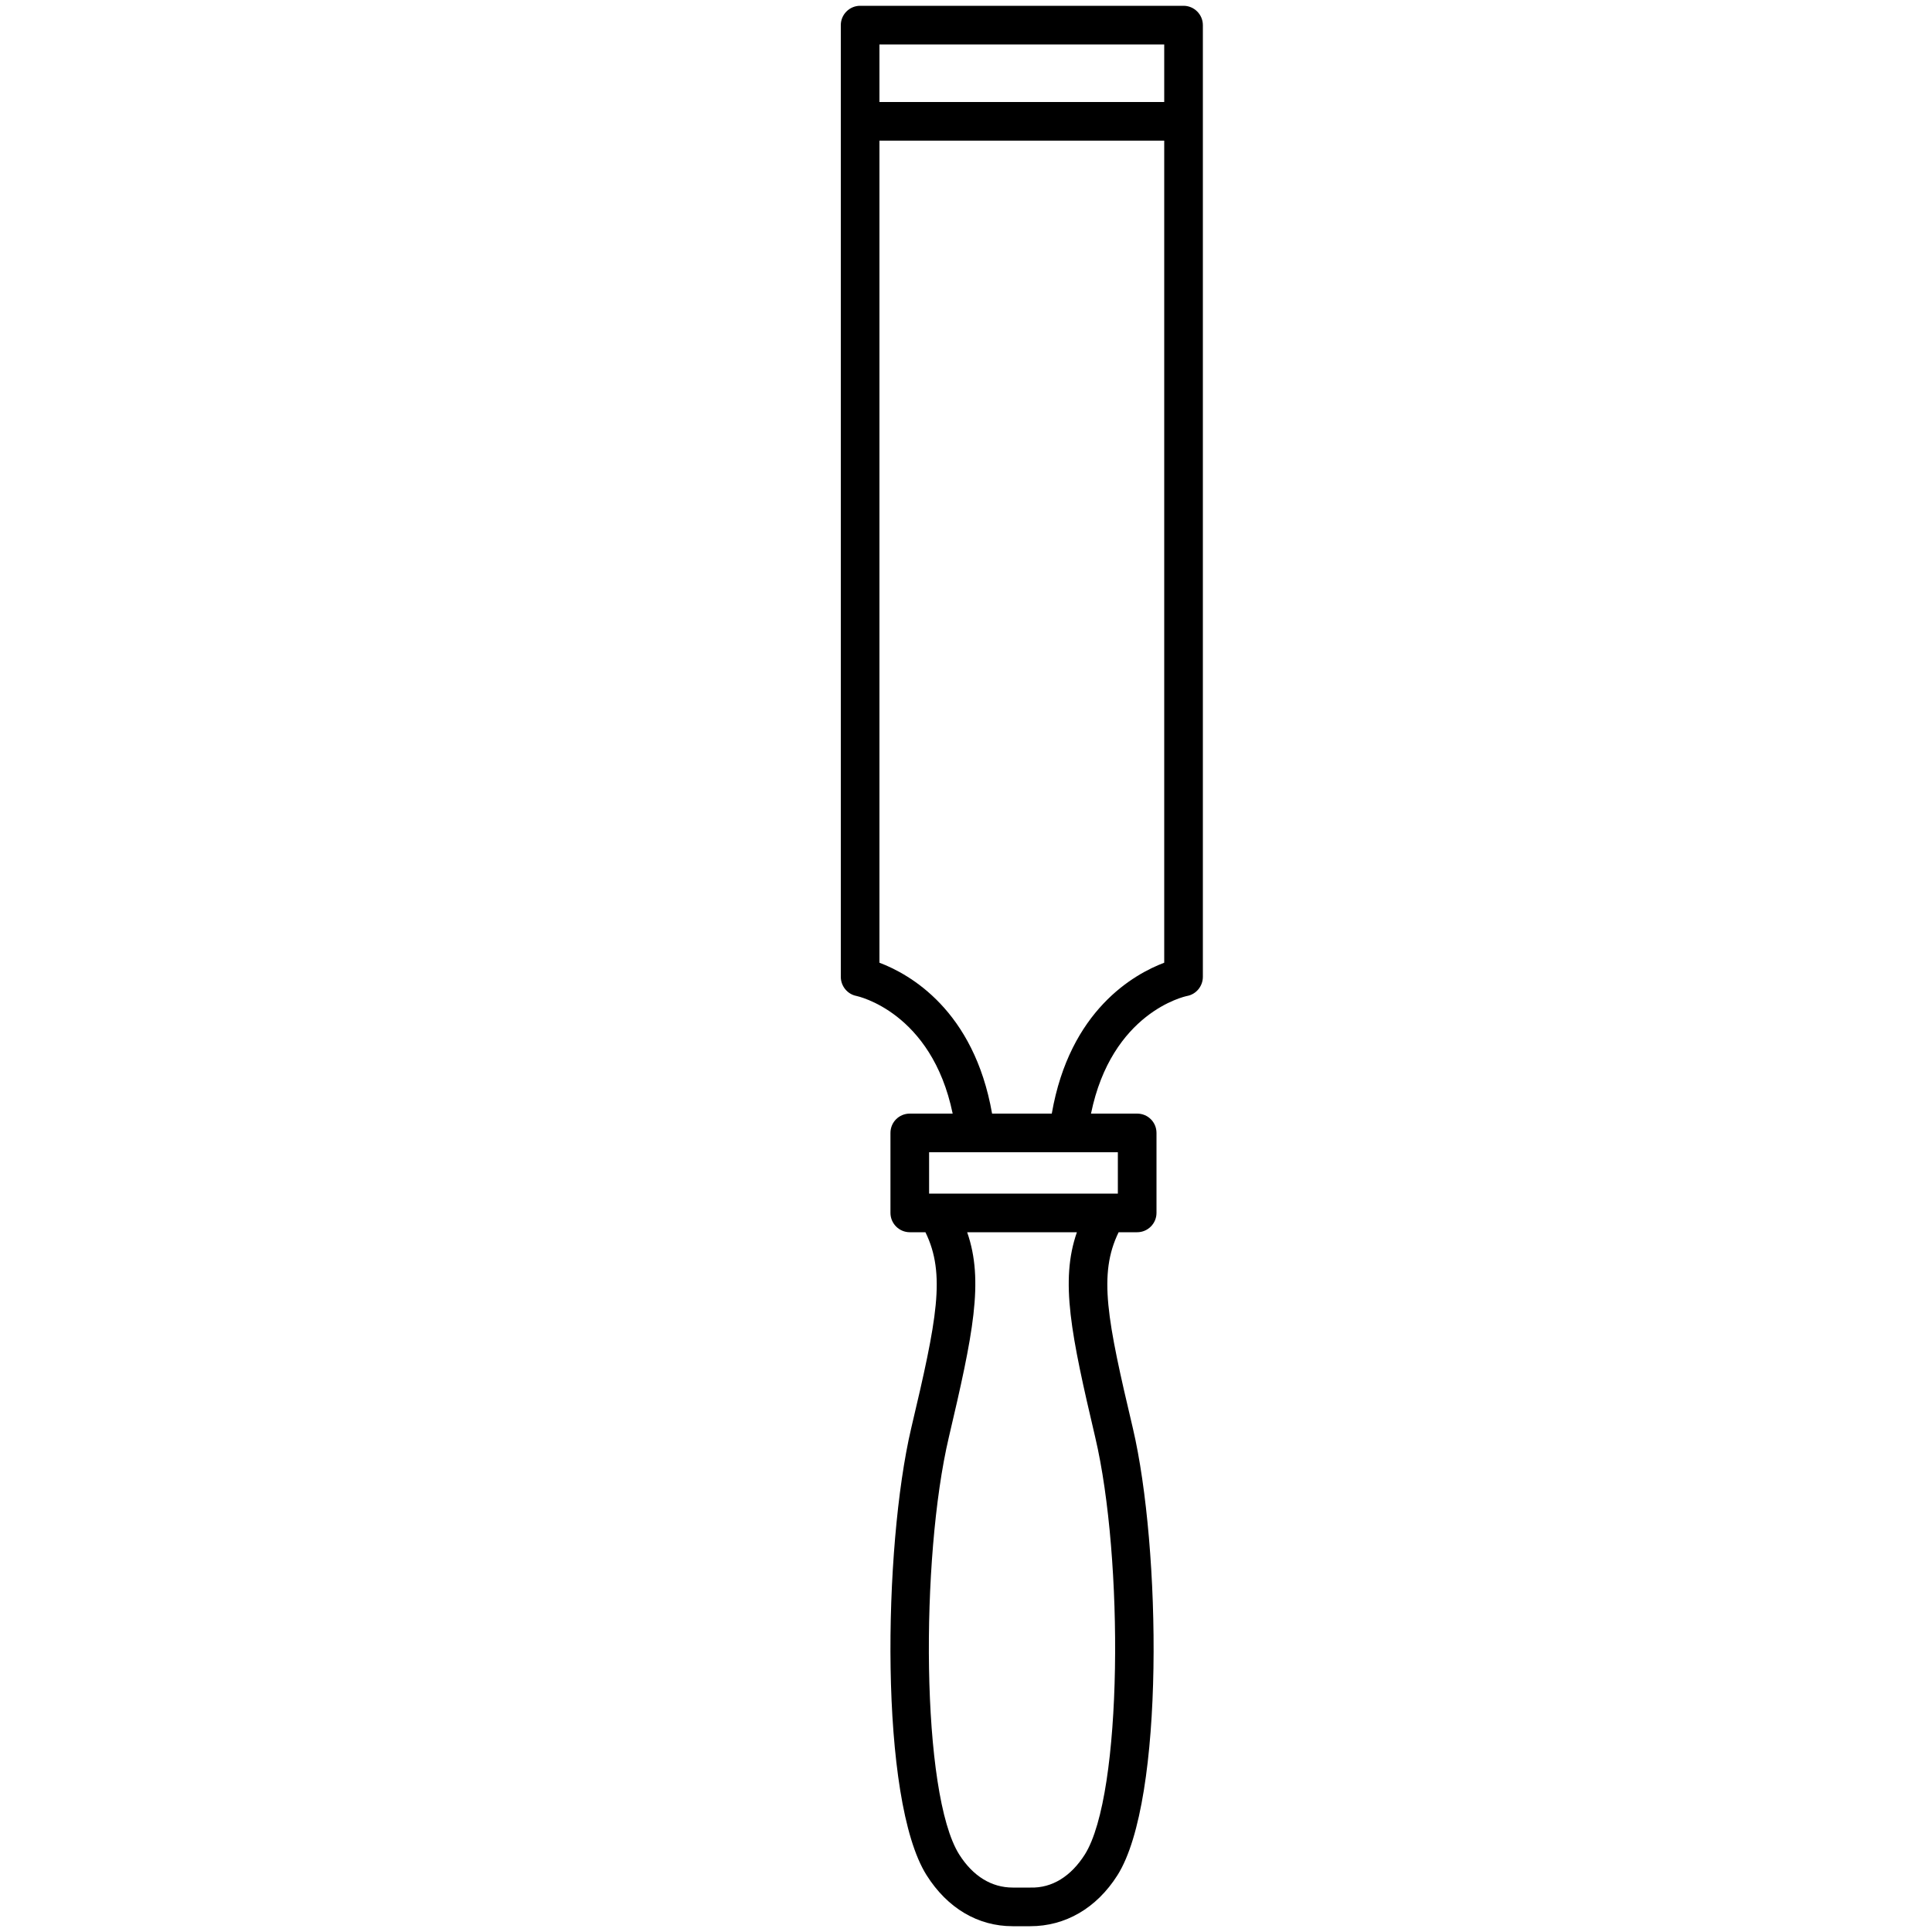 <svg xmlns="http://www.w3.org/2000/svg" xmlns:xlink="http://www.w3.org/1999/xlink" version="1.1" id="Layer_1" x="0px" y="0px" viewBox="0 0 100 100" enable-background="new 0 0 100 100" xml:space="preserve" height="100px" width="100px">
<path d="M61.26,0.3H44.52c-0.55,0-1,0.45-1,1v49.26c0,0.48,0.34,0.9,0.81,0.99c0.04,0.01,3.89,0.82,4.98,6.09h-2.22  c-0.55,0-1,0.44-1,1v4.14c0,0.55,0.45,1,1,1h0.81c1.06,2.17,0.6,4.5-0.74,10.16c-1.44,6.14-1.66,19.22,0.8,23.12  c1.08,1.71,2.66,2.64,4.45,2.64h0.92c1.8,0,3.42-0.92,4.51-2.64c2.46-3.9,2.24-16.98,0.8-23.12c-1.34-5.66-1.8-7.99-0.74-10.16h0.96  c0.55,0,1-0.45,1-1v-4.14c0-0.56-0.45-1-1-1h-2.39c1.07-5.22,4.82-6.06,4.98-6.09c0.47-0.09,0.81-0.51,0.81-0.99V1.3  C62.26,0.75,61.81,0.3,61.26,0.3z M56.15,95.99c-0.72,1.13-1.69,1.74-2.81,1.71h-0.92c-1.1,0-2.06-0.59-2.77-1.71  c-1.98-3.13-2.01-15.35-0.54-21.59c1.25-5.32,1.83-8.1,0.95-10.62h5.68c-0.88,2.52-0.3,5.3,0.95,10.62  C58.16,80.64,58.12,92.86,56.15,95.99z M57.86,59.64v2.14h-9.77v-2.14H57.86z M60.26,49.83c-1.56,0.59-4.89,2.45-5.82,7.81h-3.09  c-0.94-5.36-4.27-7.22-5.83-7.81V7.28h14.74V49.83z M60.26,5.28H45.52V2.3h14.74V5.28z"/>
</svg>
